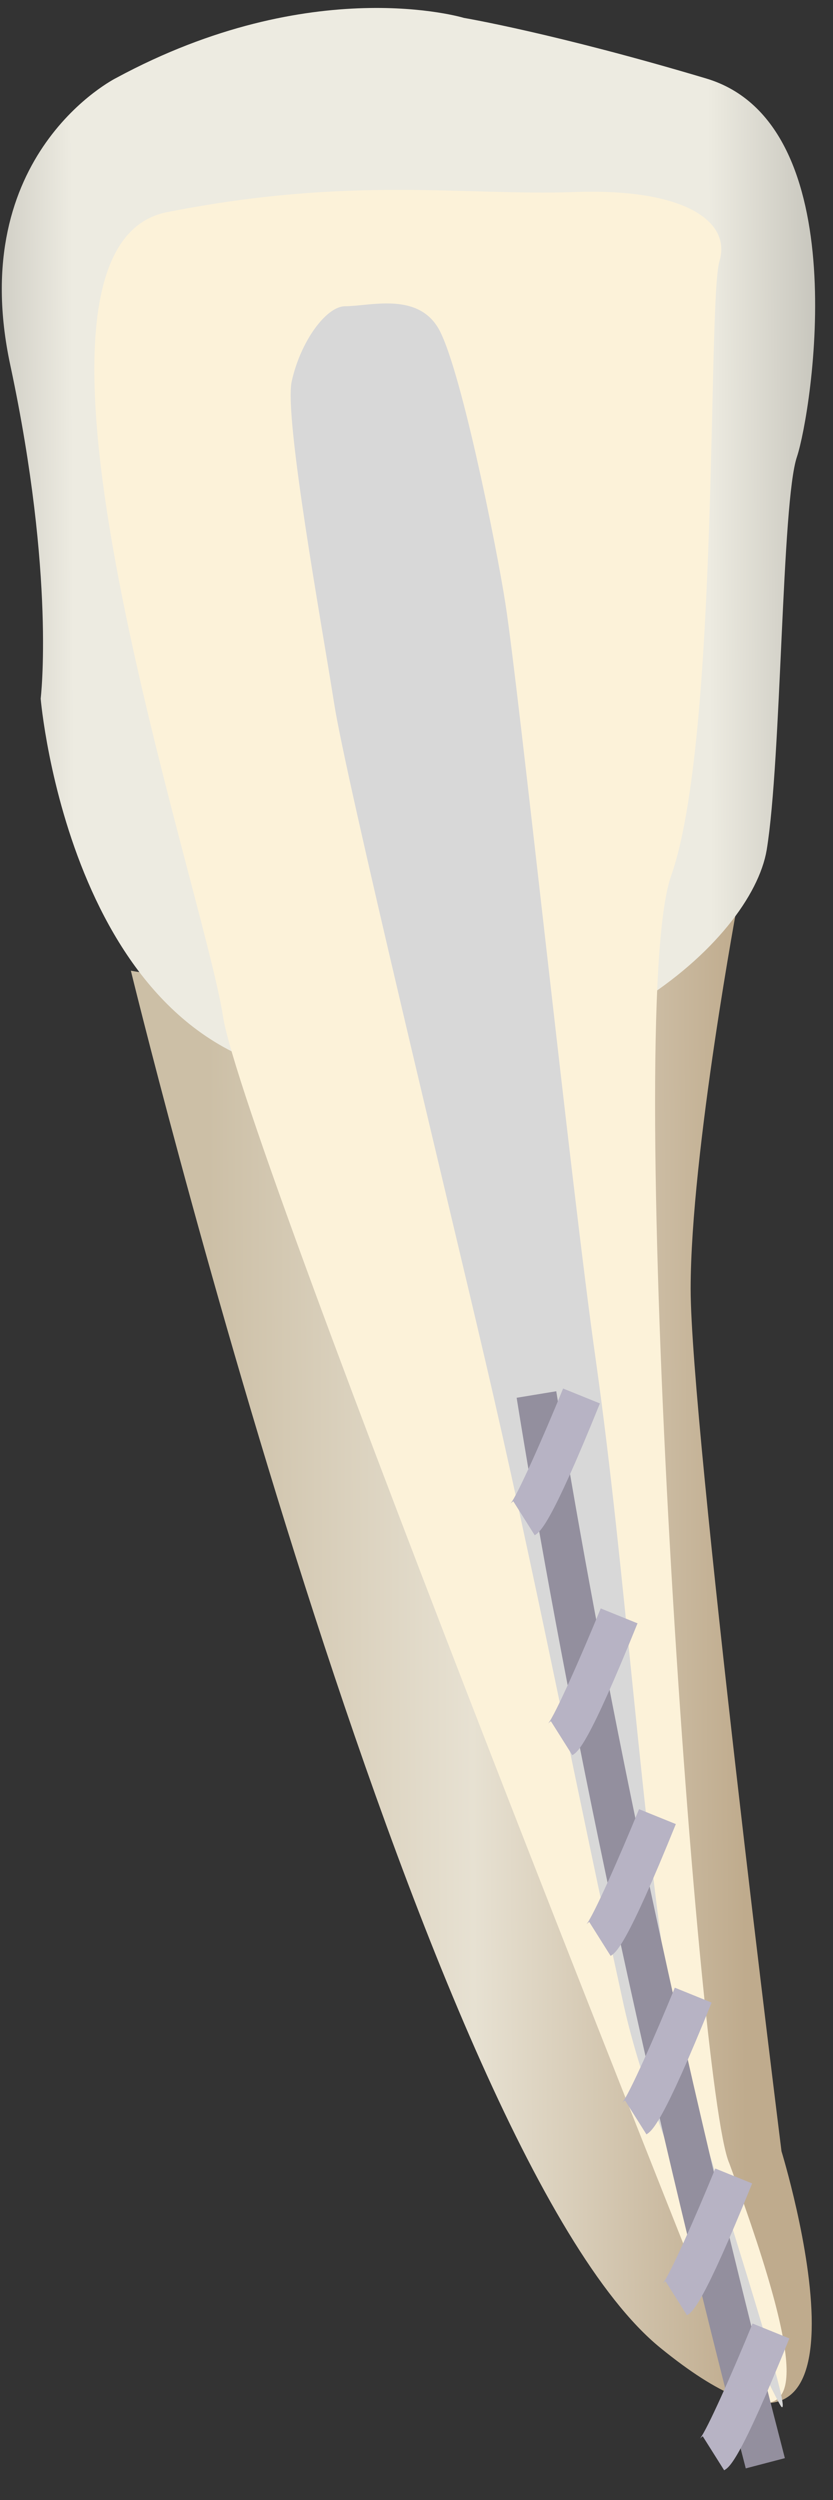 <svg width="18" height="54" viewBox="0 0 18 54" fill="none" xmlns="http://www.w3.org/2000/svg">
<rect x="0" y="0" width="18" height="54" fill="#333333" stroke="none"/>
<path d="M2.828 20.967C2.828 20.967 9.037 46.457 14.27 50.714C19.503 54.971 16.887 46.467 16.887 46.467C16.887 46.467 14.924 30.778 14.924 27.84C14.924 24.901 15.961 19.387 15.961 19.387C15.961 19.387 5.887 21.55 2.828 20.967Z" fill="url(#paint0_linear_87_10720)"/>
<path d="M2.509 1.685C2.509 1.685 -0.762 3.316 0.224 7.894C1.201 12.473 0.879 15.09 0.879 15.09C0.879 15.09 1.533 22.929 7.088 23.261C12.643 23.583 16.235 20.323 16.567 18.36C16.889 16.398 16.889 10.843 17.221 9.867C17.543 8.891 18.53 2.671 15.259 1.695C11.989 0.719 10.026 0.387 10.026 0.387C10.026 0.387 6.756 -0.609 2.509 1.685Z" fill="url(#paint1_linear_87_10720)"/>
<path d="M16.111 51.84C16.111 51.84 5.253 24.749 4.82 21.962C4.397 19.174 -0.363 5.367 3.612 4.582C7.587 3.797 10.033 4.23 12.398 4.149C14.752 4.059 15.809 4.763 15.547 5.639C15.286 6.514 15.547 15.954 14.501 18.922C13.454 21.891 15.054 45.157 15.759 46.727C17.631 51.809 17.067 52.101 16.111 51.84Z" fill="#FCF2D9"/>
<path d="M9.452 7.058C9.925 7.793 10.73 11.798 10.921 13.036C11.203 14.817 12.35 25.705 12.873 29.368C13.538 34.088 13.819 39.09 14.564 43.819C14.725 44.836 17.191 52.202 16.889 51.991C16.798 51.941 14.182 46.506 13.477 43.306C12.451 38.627 11.545 33.907 10.458 29.268C9.704 26.037 7.469 16.819 7.218 15.179C6.956 13.509 6.141 9.04 6.302 8.245C6.493 7.37 7.047 6.625 7.449 6.615C7.983 6.615 8.979 6.313 9.452 7.058Z" fill="#D8D8D8"/>
<path d="M16.115 53.317C13.448 43.053 11.949 35.072 11.164 30.192L12.02 30.051C12.804 34.911 14.304 42.861 16.96 53.096L16.115 53.317Z" fill="#938F9E"/>
<path d="M15.648 53.358L15.185 52.623C15.145 52.653 15.125 52.673 15.125 52.673C15.276 52.492 15.829 51.244 16.262 50.188L17.057 50.51C15.99 53.146 15.769 53.287 15.648 53.358Z" fill="#B7B3C4"/>
<path d="M14.844 50.01L14.381 49.275C14.34 49.305 14.32 49.325 14.32 49.325C14.471 49.144 15.025 47.897 15.457 46.84L16.253 47.162C15.186 49.798 14.964 49.939 14.844 50.01Z" fill="#B7B3C4"/>
<path d="M13.969 46.103L13.506 45.369C13.465 45.399 13.445 45.419 13.445 45.419C13.596 45.238 14.15 43.99 14.582 42.934L15.377 43.256C14.311 45.892 14.089 46.023 13.969 46.103Z" fill="#B7B3C4"/>
<path d="M13.195 42.248L12.732 41.513C12.692 41.544 12.672 41.564 12.672 41.564C12.823 41.383 13.376 40.135 13.809 39.078L14.604 39.4C13.537 42.037 13.316 42.168 13.195 42.248Z" fill="#B7B3C4"/>
<path d="M12.367 37.912L11.904 37.178C11.864 37.208 11.844 37.228 11.844 37.228C11.995 37.047 12.548 35.799 12.981 34.742L13.776 35.064C12.709 37.701 12.488 37.842 12.367 37.912Z" fill="#B7B3C4"/>
<path d="M11.555 33.162L11.092 32.428C11.051 32.458 11.031 32.478 11.031 32.478C11.182 32.297 11.736 31.049 12.168 29.992L12.963 30.314C11.897 32.951 11.675 33.082 11.555 33.162Z" fill="#B7B3C4"/>
<defs>
<linearGradient id="paint0_linear_87_10720" x1="16.089" y1="35.639" x2="4.533" y2="35.681" gradientUnits="userSpaceOnUse">
<stop stop-color="#BFAB8D"/>
<stop offset="0.508" stop-color="#E7E1D2"/>
<stop offset="1" stop-color="#CCBFA6"/>
</linearGradient>
<linearGradient id="paint1_linear_87_10720" x1="20.889" y1="11.674" x2="-3.278" y2="11.762" gradientUnits="userSpaceOnUse">
<stop stop-color="#94938C"/>
<stop offset="0.23" stop-color="#EDEBE1"/>
<stop offset="0.428" stop-color="#EDEBE1"/>
<stop offset="0.799" stop-color="#EDEBE1"/>
<stop offset="1" stop-color="#94938C"/>
</linearGradient>
</defs>
</svg>
